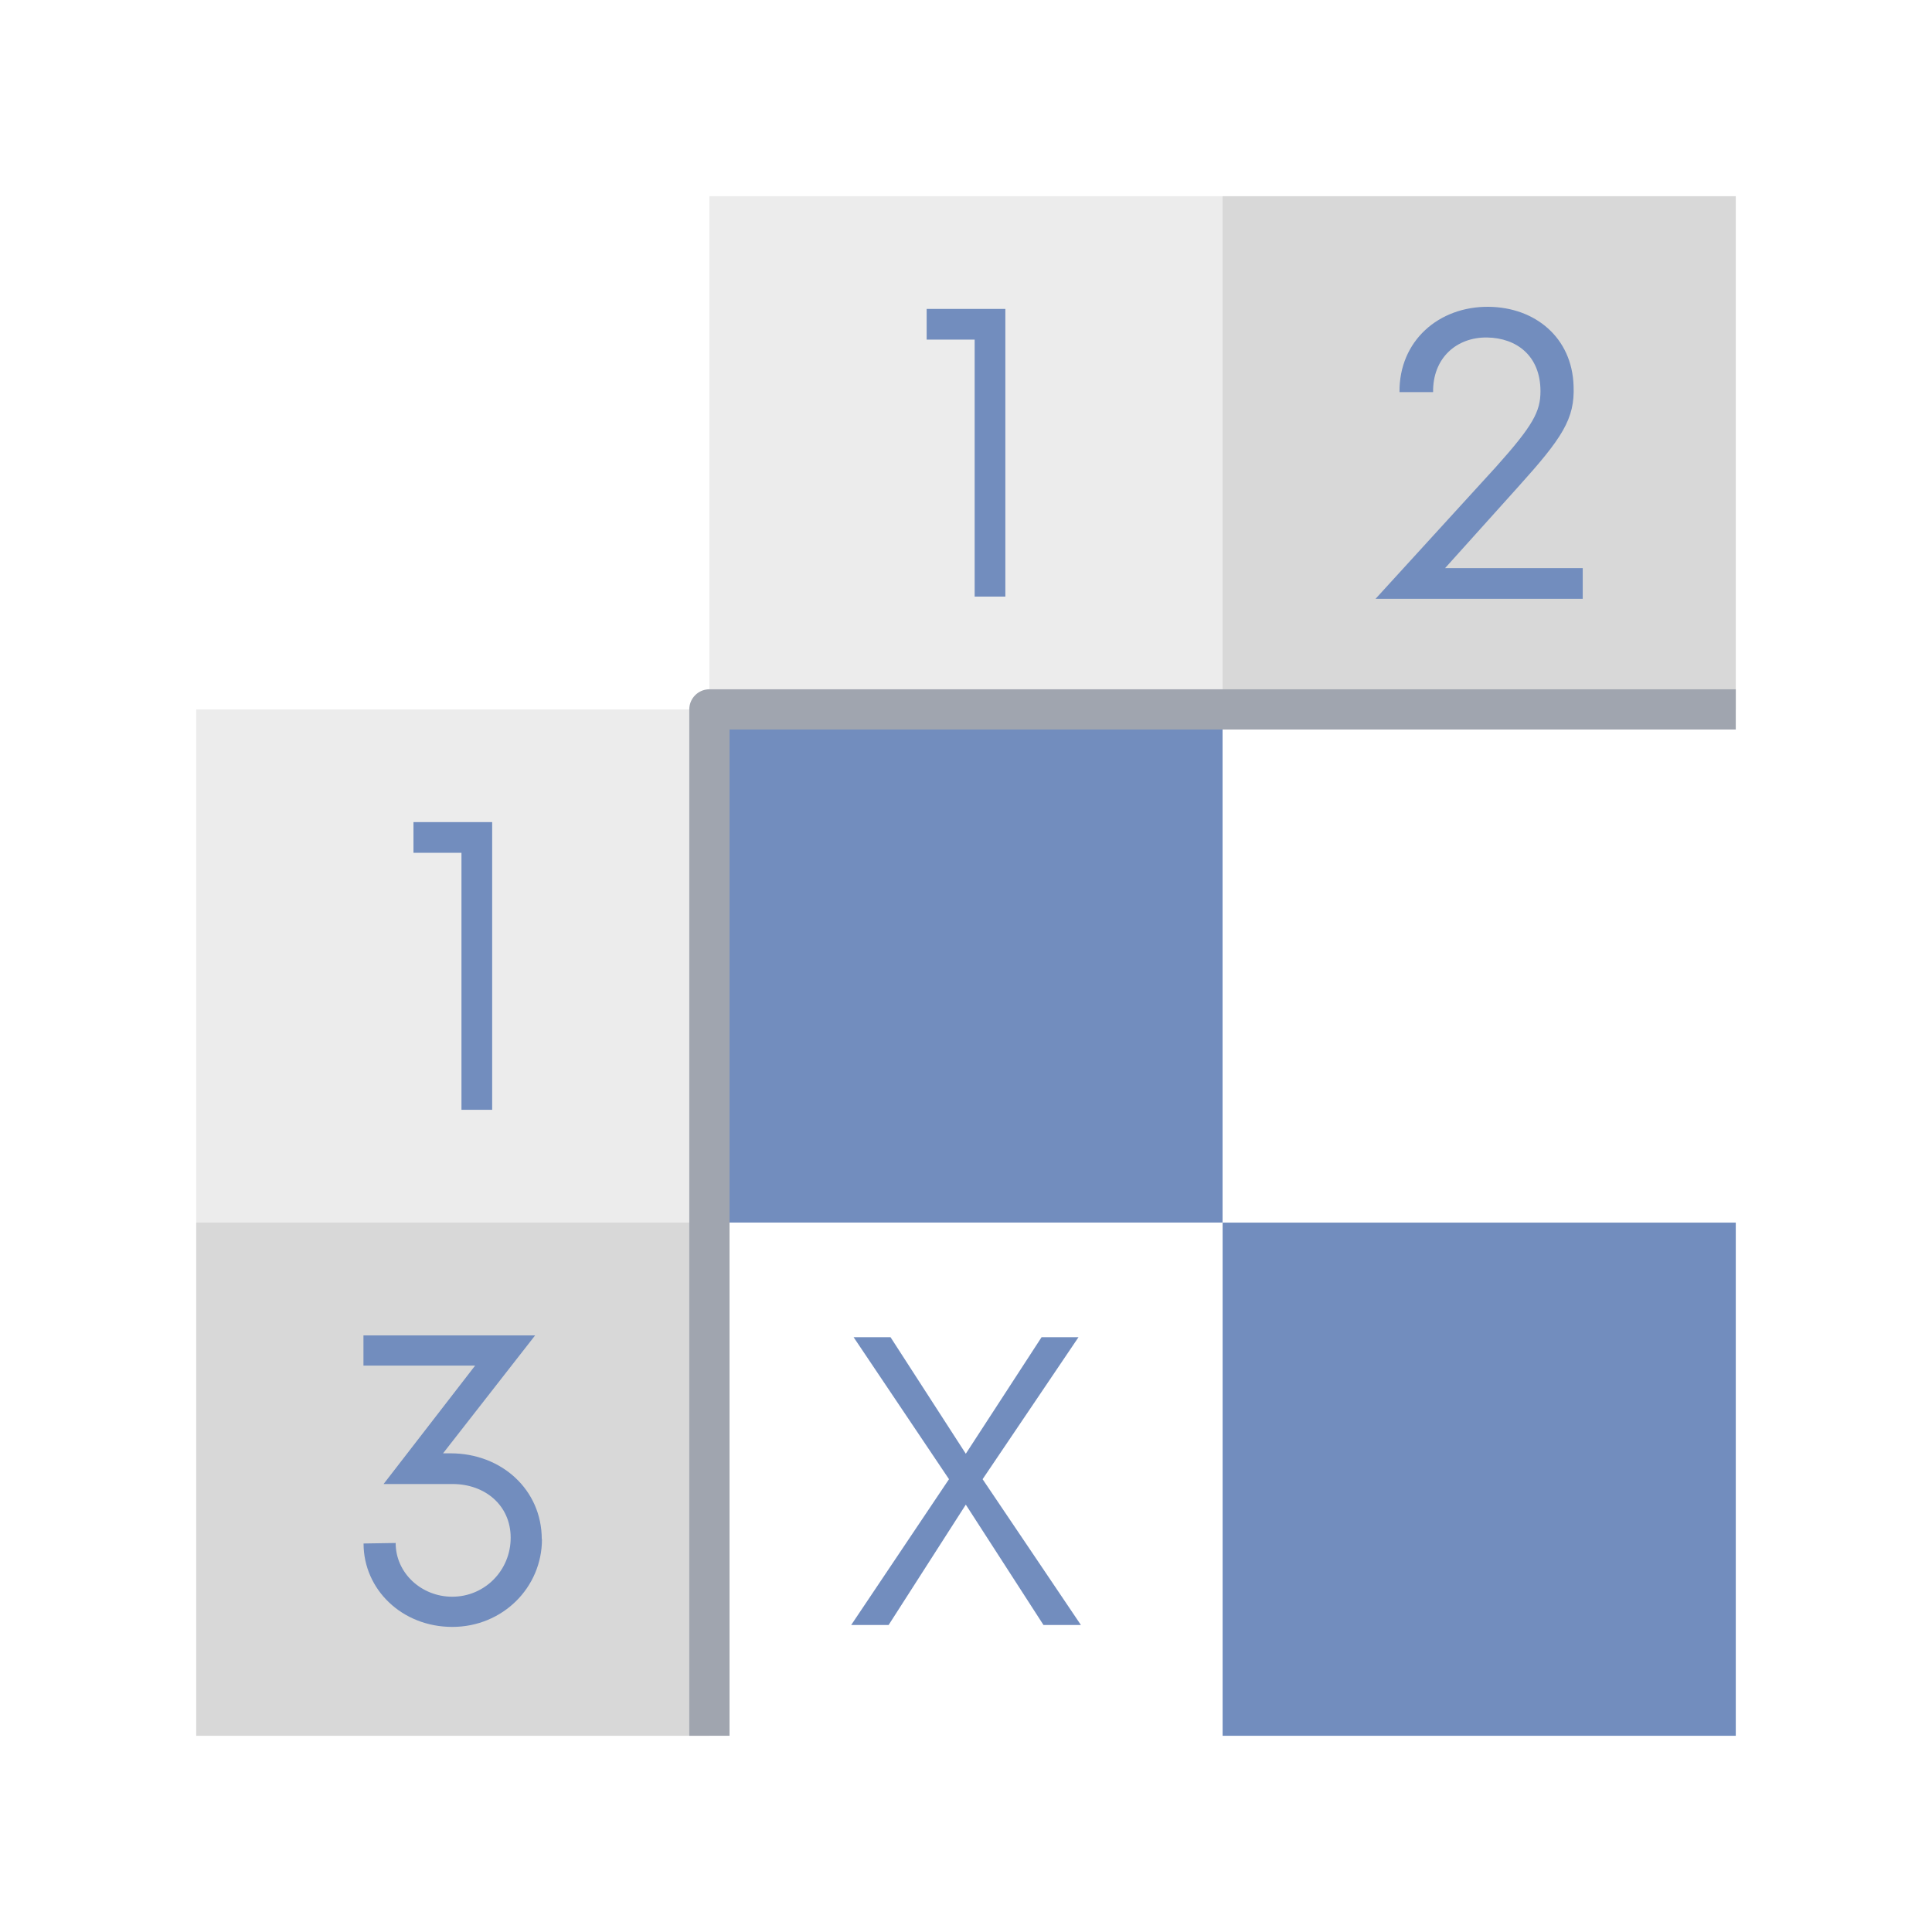 <?xml version="1.0" encoding="UTF-8"?>
<svg id="a" xmlns="http://www.w3.org/2000/svg" width="192" height="192"
  xmlns:xlink="http://www.w3.org/1999/xlink" viewBox="0 0 192 192">
  <rect x="0" y="0" width="192" height="192" fill="#333333" stroke="none"/>
  <defs>
    <style>
      .f {
        fill: #728dbe;
      }

      .g {
        fill: #fff;
      }

      .h {
        fill: #d8d8d8;
      }

      .i {
        isolation: isolate;
      }

      .j {
        stroke: #a0a5af;
        stroke-linejoin: round;
        stroke-width: 4px;
      }

      .j,
      .k {
        fill: none;
      }

      .l {
        clip-path: url(#d);
      }

      .m {
        fill: #ececec;
      }
    </style>
    <clipPath id="d">
      <rect width="100%" height="100%" style="fill:none;" />
    </clipPath>
  </defs>
  <g id="b">
    <g id="c">
      <g style="clip-path:url(#d);">
        <rect width="100%" height="100%" style="fill:#fff;" />
        <rect x="70.5" y="70.5" width="51" height="51" style="fill:#728dbe;" />
        <rect x="121.5" y="121.5" width="51" height="51" style="fill:#728dbe;" />
        <rect x="70.5" y="121.5" width="51" height="51" style="fill:#fff;" />
        <rect x="19.5" y="121.5" width="51" height="51" style="fill:#d8d8d8;" />
        <rect x="19.5" y="70.5" width="51" height="51" style="fill:#ececec;" />
        <rect x="19.5" y="19.5" width="51" height="51" style="fill:#fff;" />
        <rect x="70.5" y="19.5" width="51" height="51" style="fill:#ececec;" />
        <rect x="121.5" y="19.5" width="51" height="51" style="fill:#d8d8d8;" />
        <rect x="121.5" y="70.5" width="51" height="51" style="fill:#fff;" />
        <g style="isolation:isolate;">
          <path d="M96.86,33.75h-4.77v-3.05h7.82v28.59h-3.05v-25.54Z" style="fill:#728dbe;" />
        </g>
        <path
          d="M157.29,56.46v3.05h-20.59l11.96-13.1c3.72-4.15,4.43-5.53,4.43-7.53,0-3.53-2.38-5.29-5.29-5.34-3.05-.05-5.43,2.05-5.38,5.43h-3.34c-.05-5.1,3.91-8.53,8.86-8.48,4.62,.05,8.29,3.05,8.44,7.86,.14,3.29-1.14,5.19-5.53,10.06l-7.24,8.05h13.68Z"
          style="fill:#728dbe;" />
        <path d="M45.86,84.75h-4.77v-3.05h7.82v28.59h-3.05v-25.54Z" style="fill:#728dbe;" />
        <path
          d="M53.86,152.96c0,4.81-3.91,8.72-8.91,8.72s-8.82-3.72-8.82-8.29l3.19-.05c0,3,2.57,5.34,5.62,5.34,3.24,0,5.81-2.62,5.81-5.86s-2.57-5.34-5.77-5.34h-6.86l9.1-11.77h-11.1v-3h17.06l-9.15,11.72h.76c5.05,0,9.05,3.62,9.05,8.53Z"
          style="fill:#728dbe;" />
        <path
          d="M103.7,161.49l-7.72-11.96-7.67,11.96h-3.72l9.72-14.49-9.48-14.11h3.67l7.48,11.58,7.53-11.58h3.67l-9.53,14.11,9.77,14.49h-3.72Z"
          style="fill:#728dbe;" />
        <polyline points="70.5 172.5 70.5 70.5 172.5 70.5"
          style="fill:none; stroke:#a0a5af; stroke-linejoin:round; stroke-width:4px;" />
      </g>
    </g>
  </g>
  <g id="e" />
</svg>
